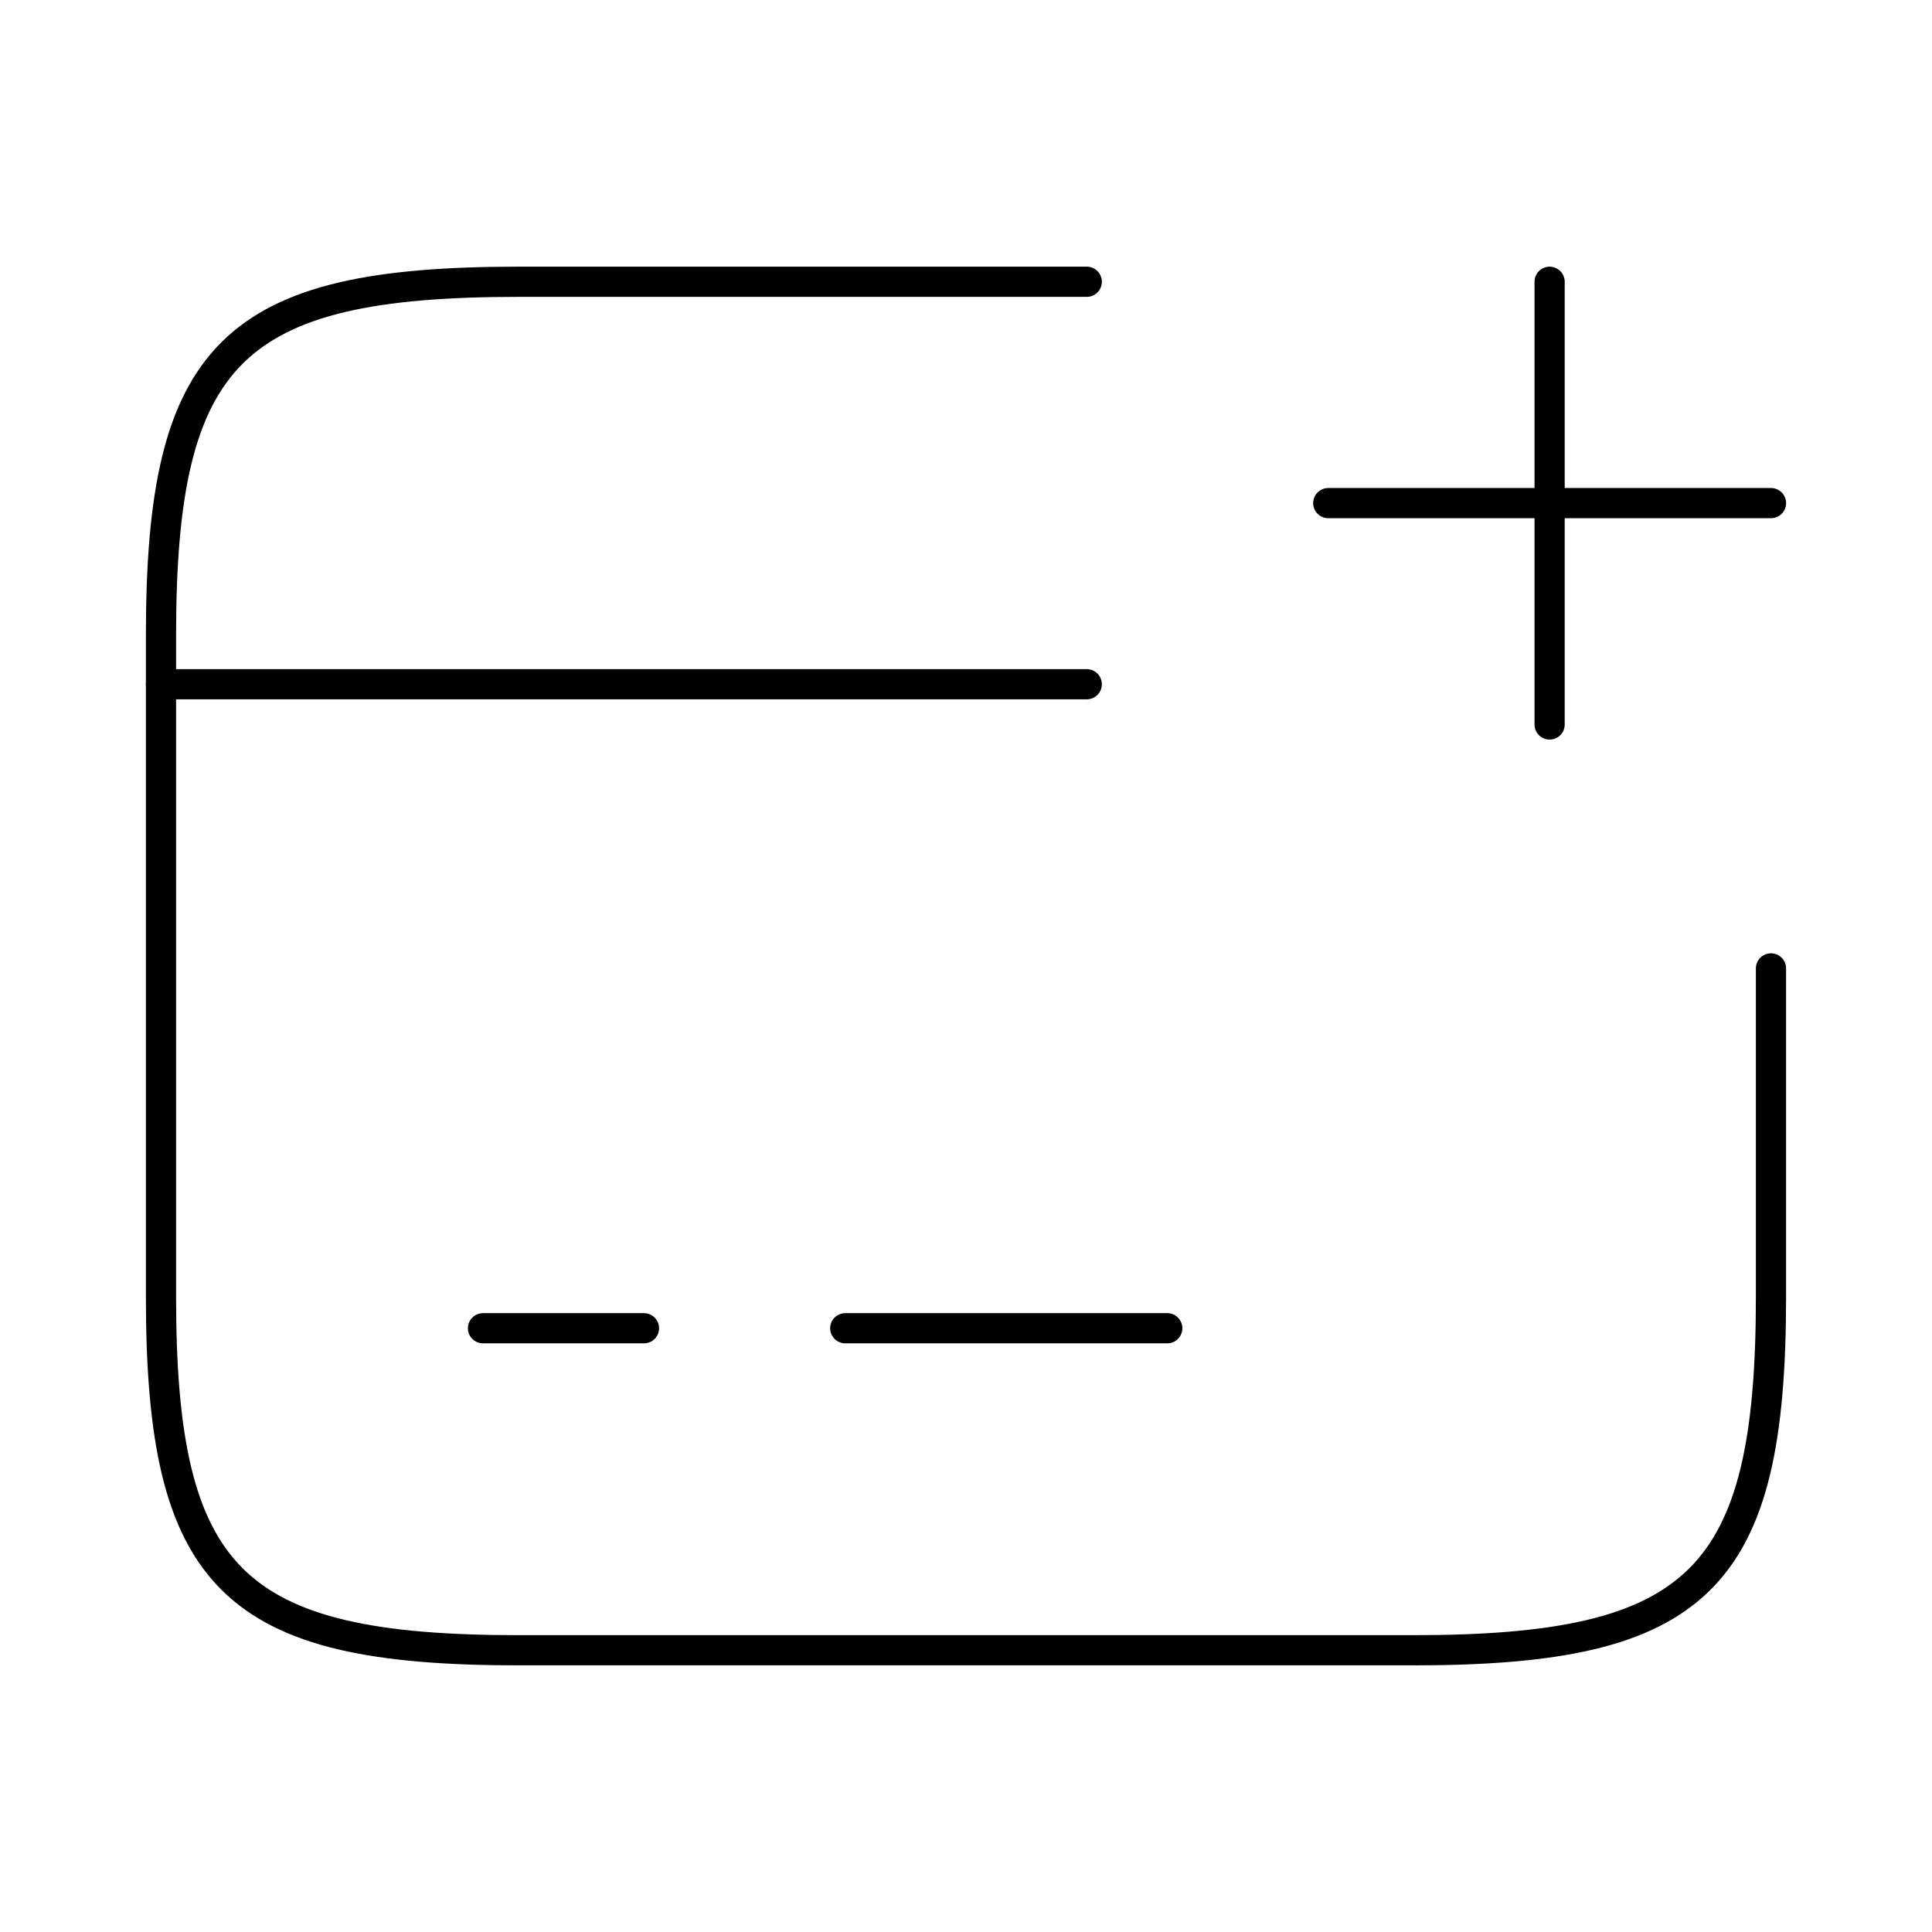 <svg viewBox="0 0 64 64" fill="none" xmlns="http://www.w3.org/2000/svg">
<path vector-effect="non-scaling-stroke" d="M5.333 22.666H36" stroke="currentColor" stroke-width="1" stroke-miterlimit="10" stroke-linecap="round" stroke-linejoin="round"/>
<path vector-effect="non-scaling-stroke" d="M16 44H21.333" stroke="currentColor" stroke-width="1" stroke-miterlimit="10" stroke-linecap="round" stroke-linejoin="round"/>
<path vector-effect="non-scaling-stroke" d="M28 44H38.667" stroke="currentColor" stroke-width="1" stroke-miterlimit="10" stroke-linecap="round" stroke-linejoin="round"/>
<path vector-effect="non-scaling-stroke" d="M58.666 32.08V42.96C58.666 52.32 56.293 54.667 46.826 54.667H17.173C7.706 54.667 5.333 52.32 5.333 42.96V21.04C5.333 11.68 7.706 9.334 17.173 9.334H36" stroke="currentColor" stroke-width="1" stroke-linecap="round" stroke-linejoin="round"/>
<path vector-effect="non-scaling-stroke" d="M44 16.666H58.667" stroke="currentColor" stroke-width="1" stroke-linecap="round"/>
<path vector-effect="non-scaling-stroke" d="M51.333 24V9.334" stroke="currentColor" stroke-width="1" stroke-linecap="round"/>
</svg>
